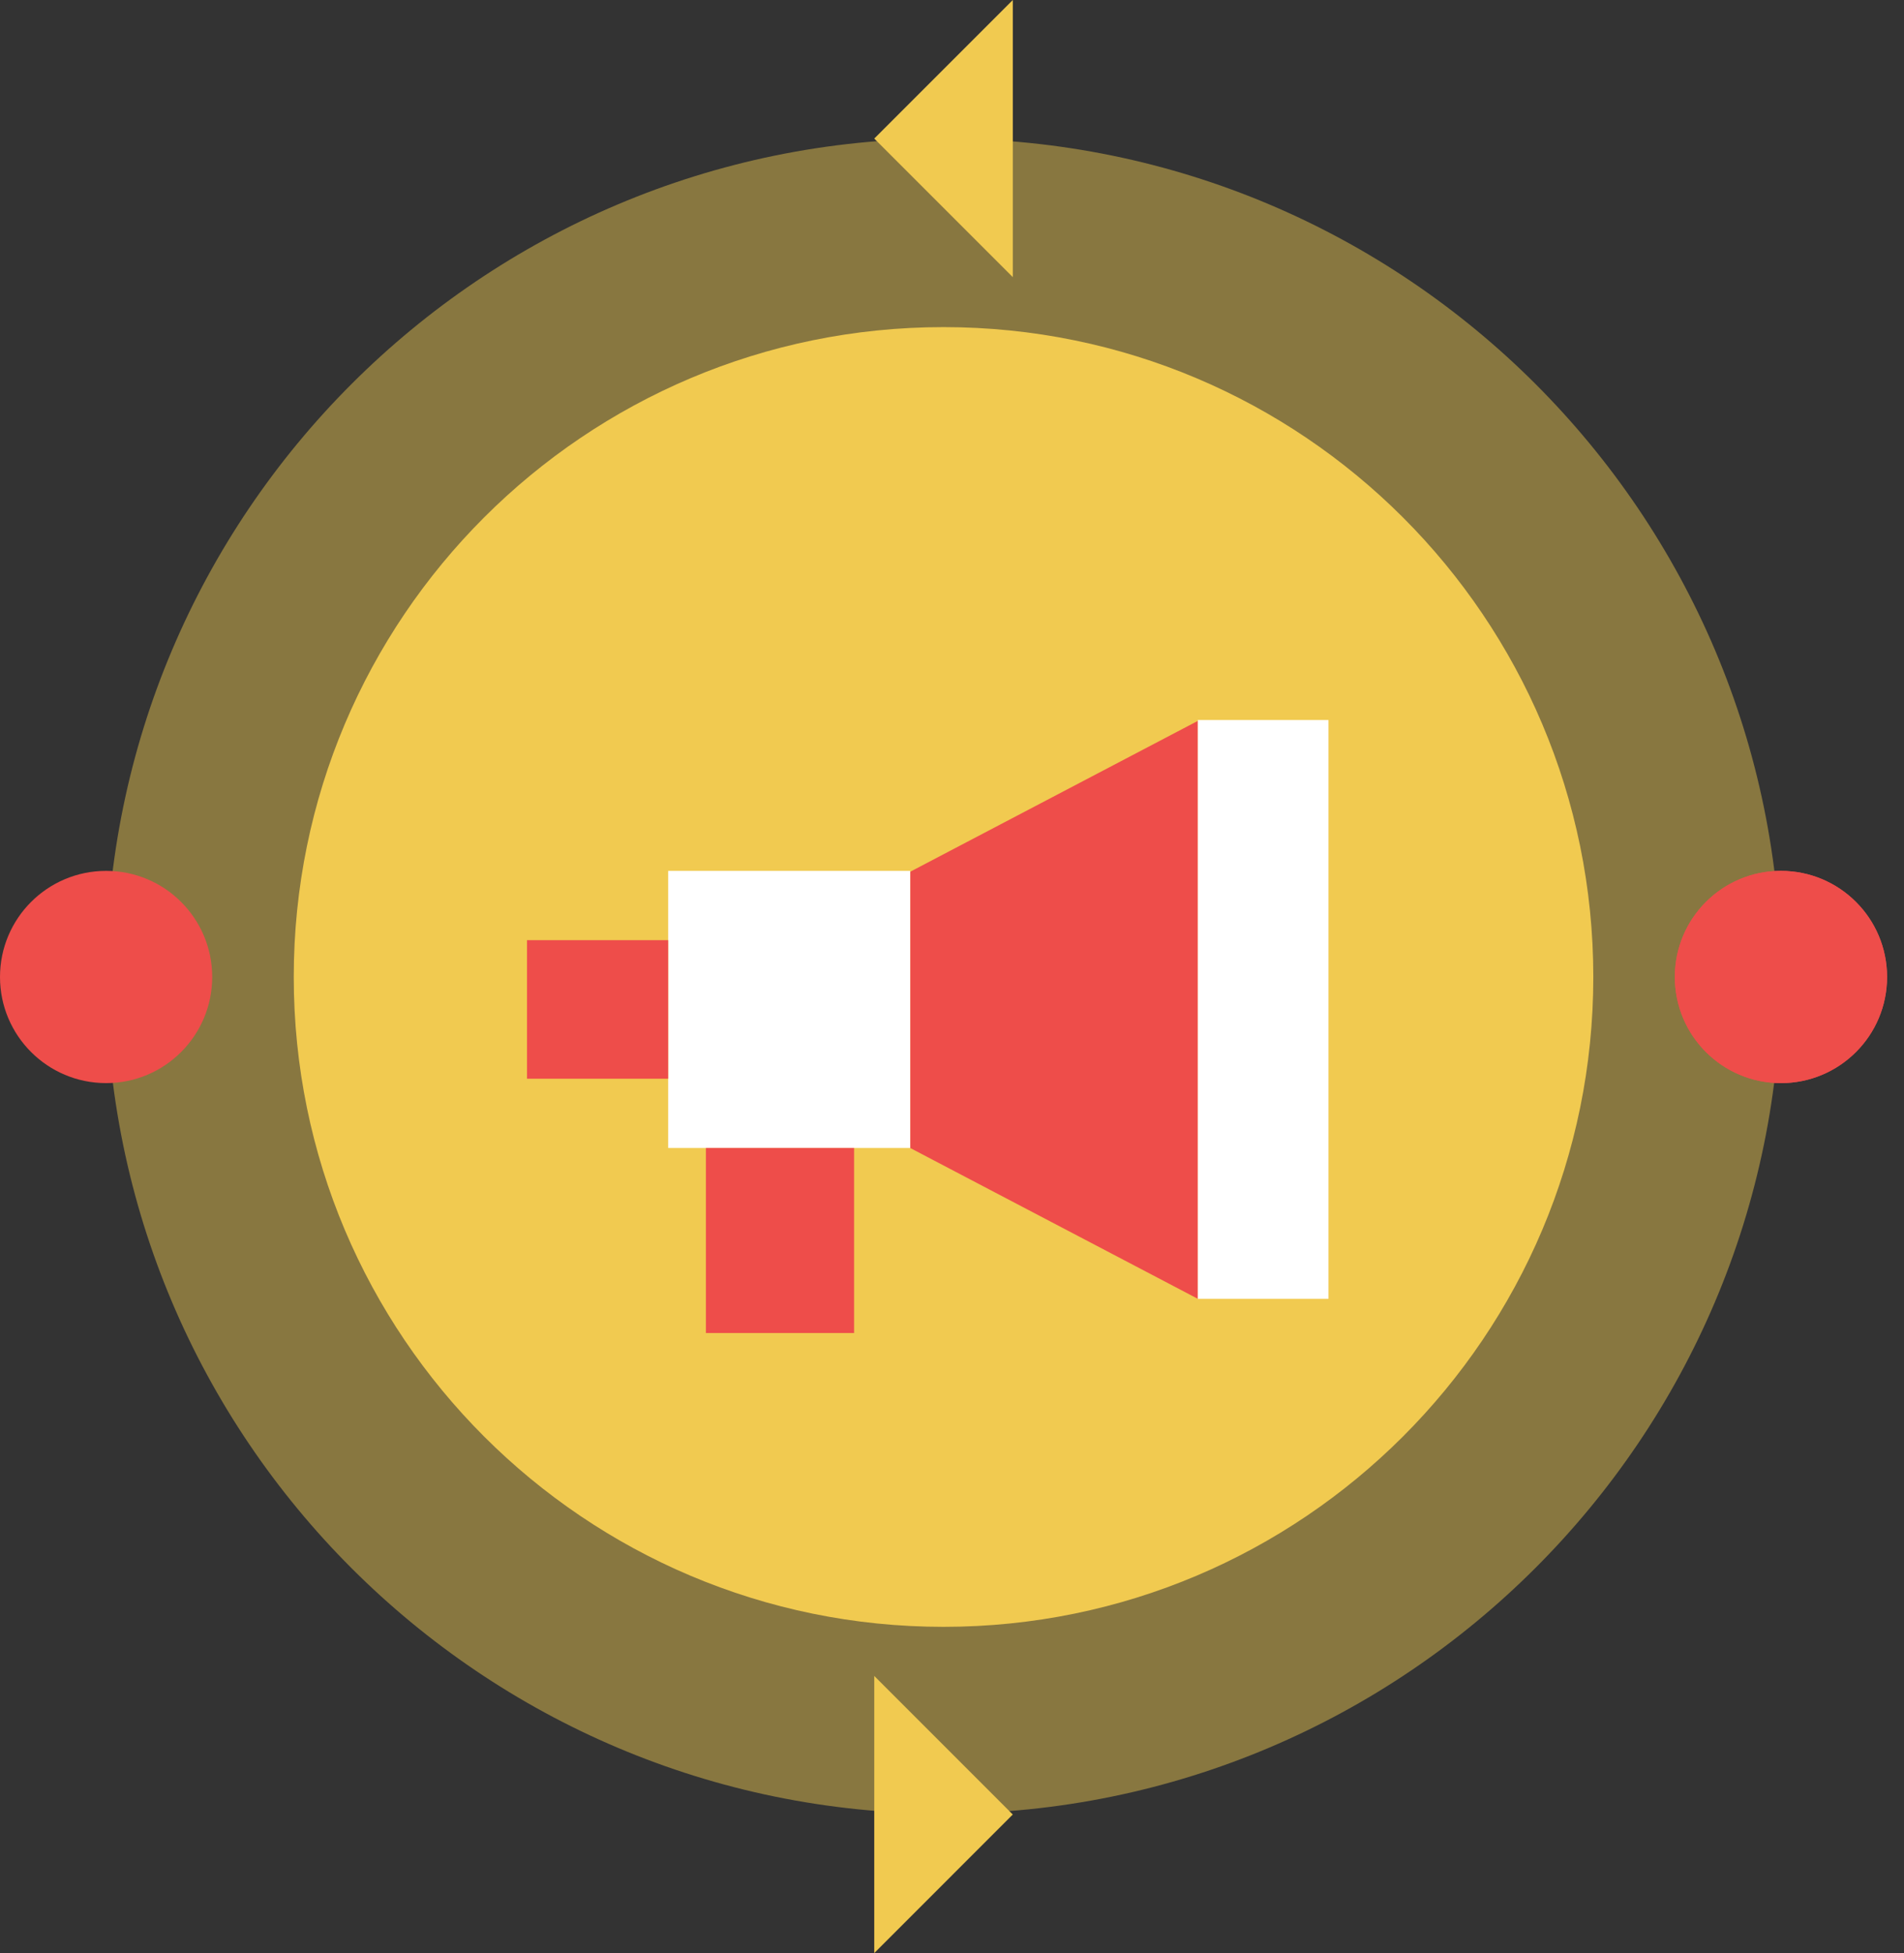 <svg width="78" height="80" viewBox="0 0 78 80" fill="none" xmlns="http://www.w3.org/2000/svg">
<rect x="0" y="0" width="78" height="80" fill="#333333" stroke="none"/>
<path opacity="0.45" d="M38.653 74.288C19.722 74.288 4.347 58.913 4.347 39.982C4.347 21.051 19.722 5.676 38.653 5.676C57.584 5.676 72.959 21.051 72.959 39.982C72.959 58.913 57.548 74.288 38.653 74.288Z" fill="#F1CA50"/>
<path d="M41.491 11.352L35.815 5.676L41.491 0V11.352Z" fill="#F1CA50"/>
<path d="M35.815 68.648L41.49 74.324L35.815 80V68.648Z" fill="#F1CA50"/>
<path d="M4.347 44.365C6.747 44.365 8.693 42.419 8.693 40.018C8.693 37.618 6.747 35.672 4.347 35.672C1.946 35.672 0 37.618 0 40.018C0 42.419 1.946 44.365 4.347 44.365Z" fill="#EE4D4A"/>
<path d="M72.959 44.365C75.36 44.365 77.306 42.419 77.306 40.018C77.306 37.618 75.36 35.672 72.959 35.672C70.558 35.672 68.612 37.618 68.612 40.018C68.612 42.419 70.558 44.365 72.959 44.365Z" fill="#EE4D4A"/>
<path d="M72.959 44.365C75.36 44.365 77.306 42.419 77.306 40.018C77.306 37.618 75.36 35.672 72.959 35.672C70.558 35.672 68.612 37.618 68.612 40.018C68.612 42.419 70.558 44.365 72.959 44.365Z" fill="#EE4D4A"/>
<path d="M38.653 66.637C53.354 66.637 65.272 54.719 65.272 40.018C65.272 25.317 53.354 13.399 38.653 13.399C23.952 13.399 12.034 25.317 12.034 40.018C12.034 54.719 23.952 66.637 38.653 66.637Z" fill="#F1CA50"/>
<path d="M49.071 53.201L37.288 47.023V35.707L49.071 29.528V53.201Z" fill="#EE4D4A"/>
<path d="M49.07 29.493H54.423V53.202H49.07V29.493Z" fill="white"/>
<path d="M27.373 35.672H37.288V47.023H27.373V35.672Z" fill="white"/>
<path d="M21.589 38.51H27.372V44.185H21.589V38.51Z" fill="#EE4D4A"/>
<path d="M28.918 47.023H34.989V54.602H28.918V47.023Z" fill="#EE4D4A"/>
</svg>
